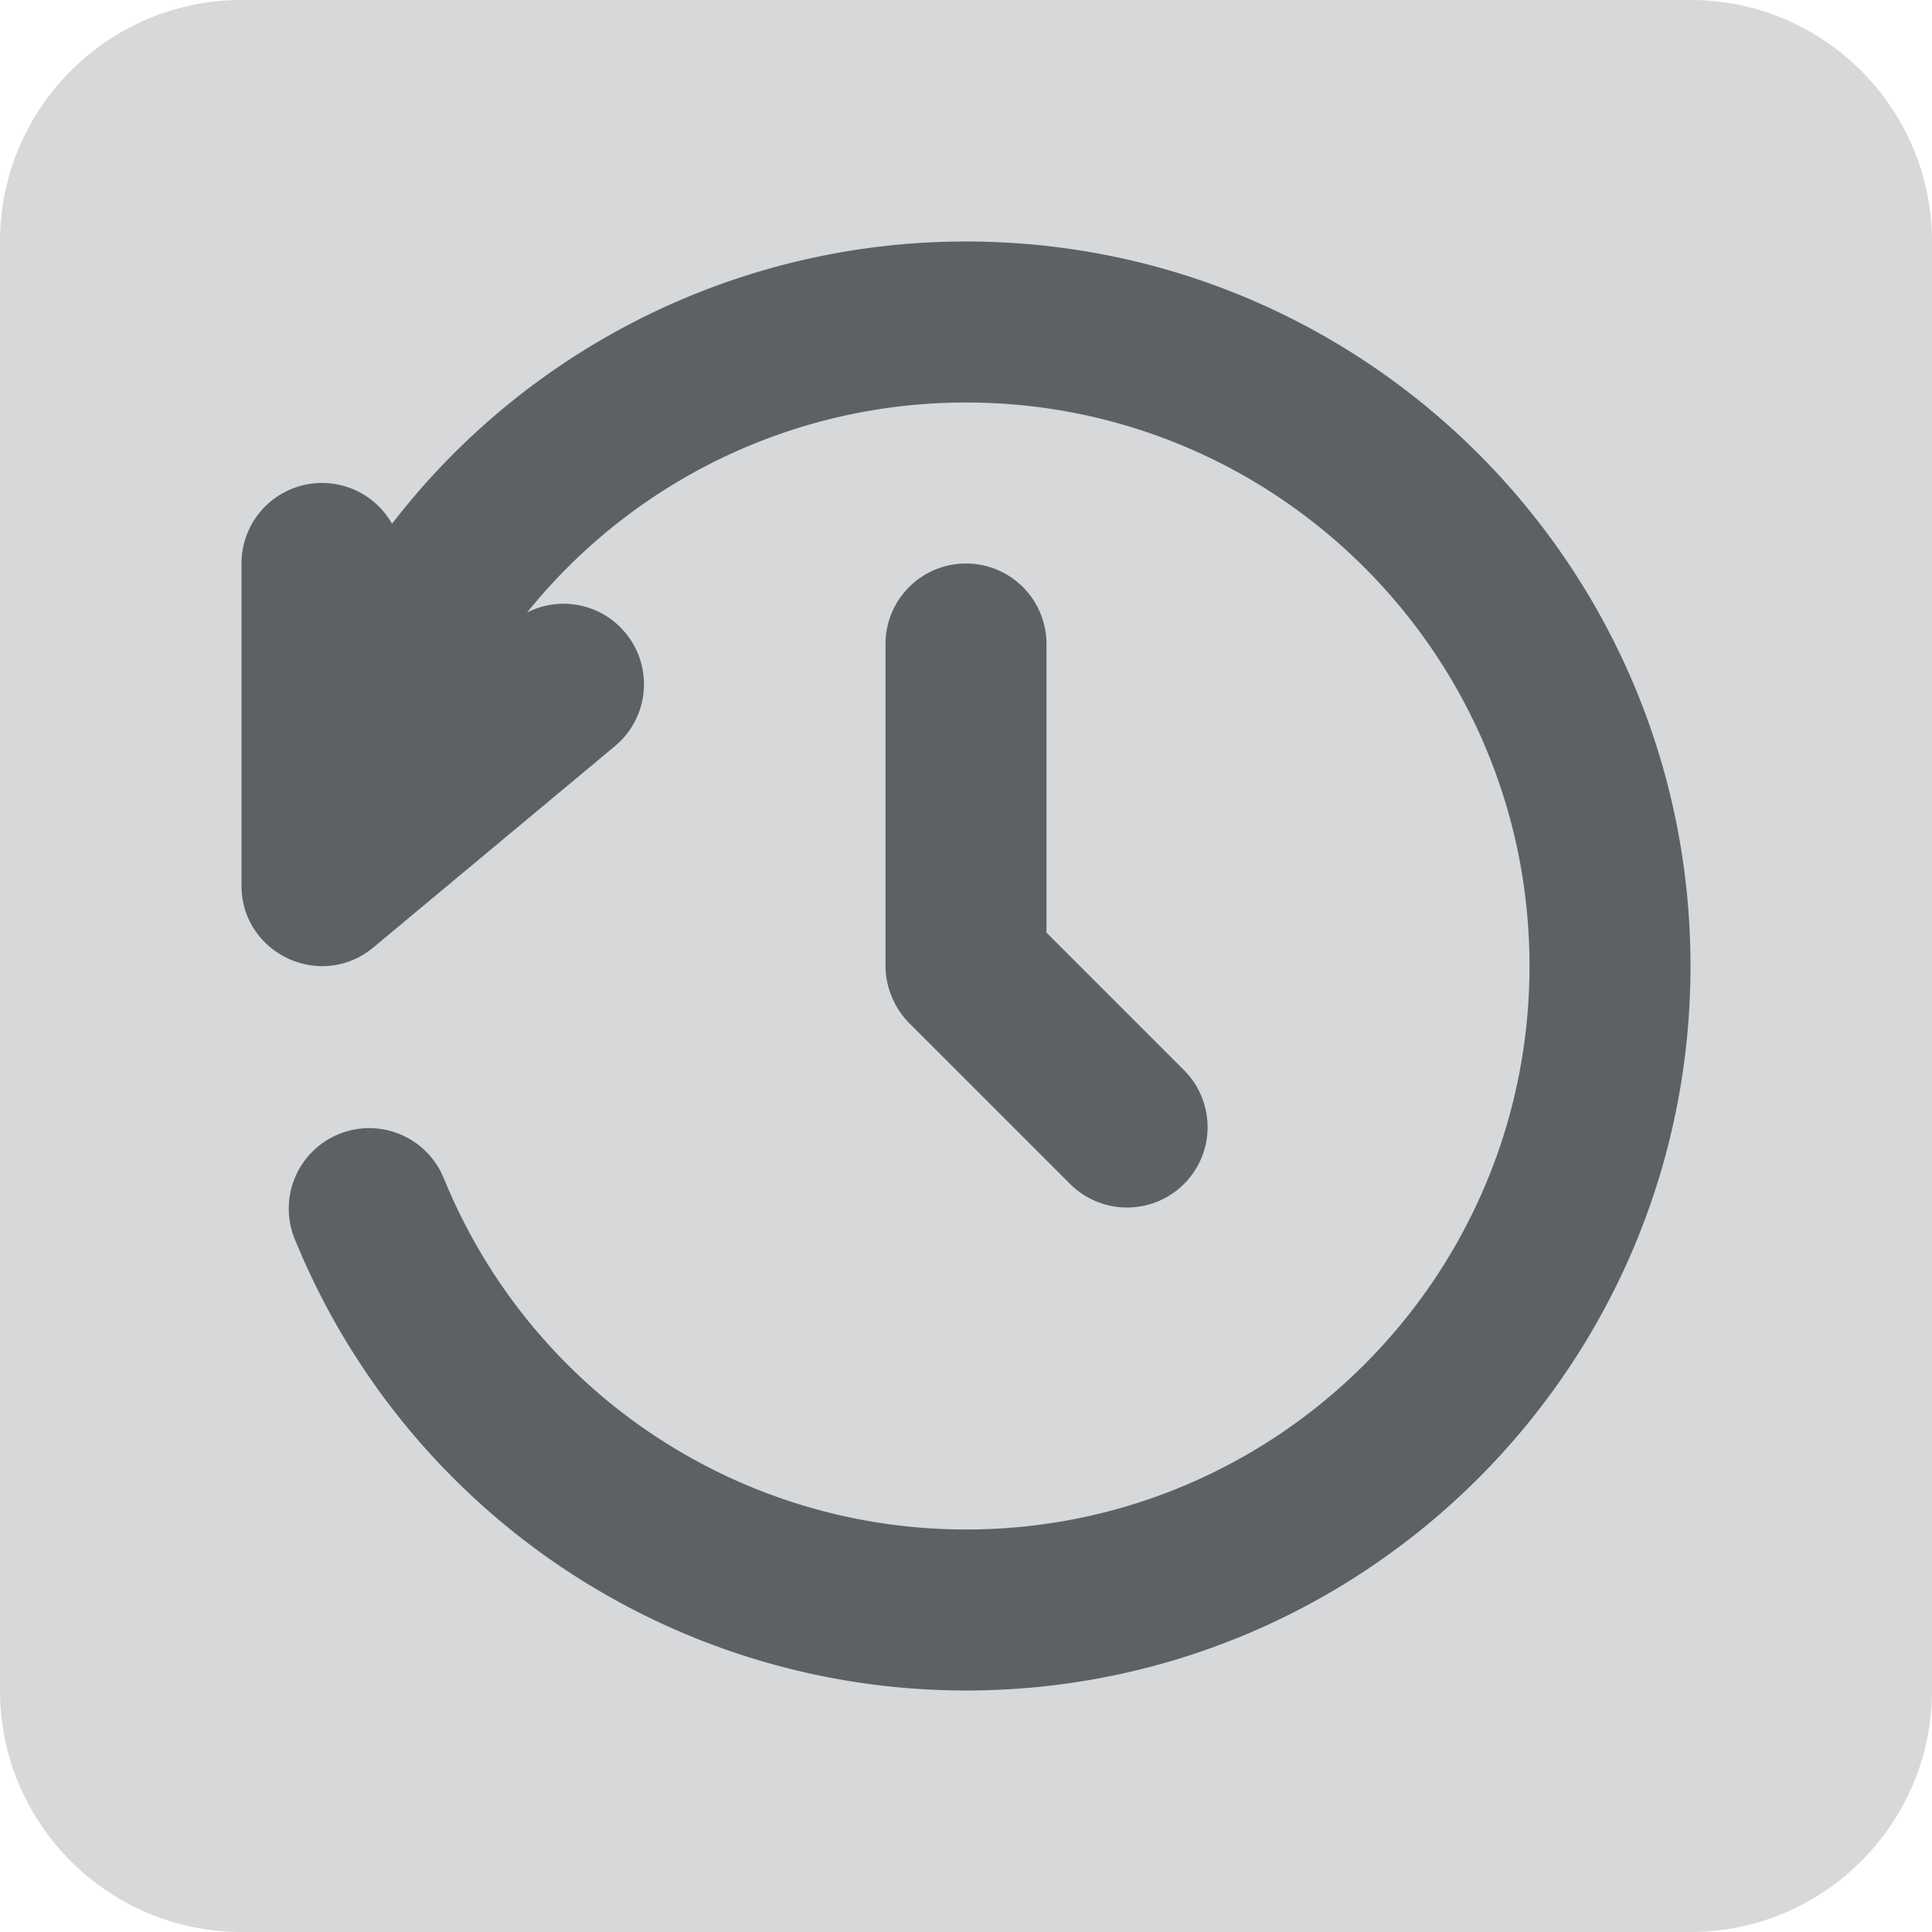 <svg width="48" height="48" viewBox="0 0 48 48" fill="none" xmlns="http://www.w3.org/2000/svg"><path fill-rule="evenodd" clip-rule="evenodd" d="M42 0H6C2.692 0 0 2.692 0 6v36c0 3.308 2.692 6 6 6h36c3.308 0 6-2.692 6-6V6c0-3.308-2.692-6-6-6Z" fill="#D6D8DA"/><path fill-rule="evenodd" clip-rule="evenodd" d="M24 6c9.941 0 18 8.06 18 18 0 9.941-8.059 18-18 18A18.003 18.003 0 0 1 7.516 31.24l-.192-.452a2 2 0 0 1 3.64-1.652l.102.233A14.003 14.003 0 0 0 24 38c7.732 0 14-6.268 14-14s-6.268-14-14-14c-4.317 0-8.288 1.97-10.904 5.217a1.999 1.999 0 0 1 2.33.38l.11.123a2 2 0 0 1-.134 2.706l-.122.11-6 5c-1.263 1.053-3.16.214-3.275-1.384L6 22v-8a2 2 0 0 1 3.74-.987A17.981 17.981 0 0 1 24 6Zm0 8a2 2 0 0 1 2 2v7.172l3.414 3.414A1.998 1.998 0 0 1 28 30a1.995 1.995 0 0 1-1.414-.586l-4-3.998A2.05 2.05 0 0 1 22 24v-8a2 2 0 0 1 2-2Z" fill="#5D6165"/></svg>
